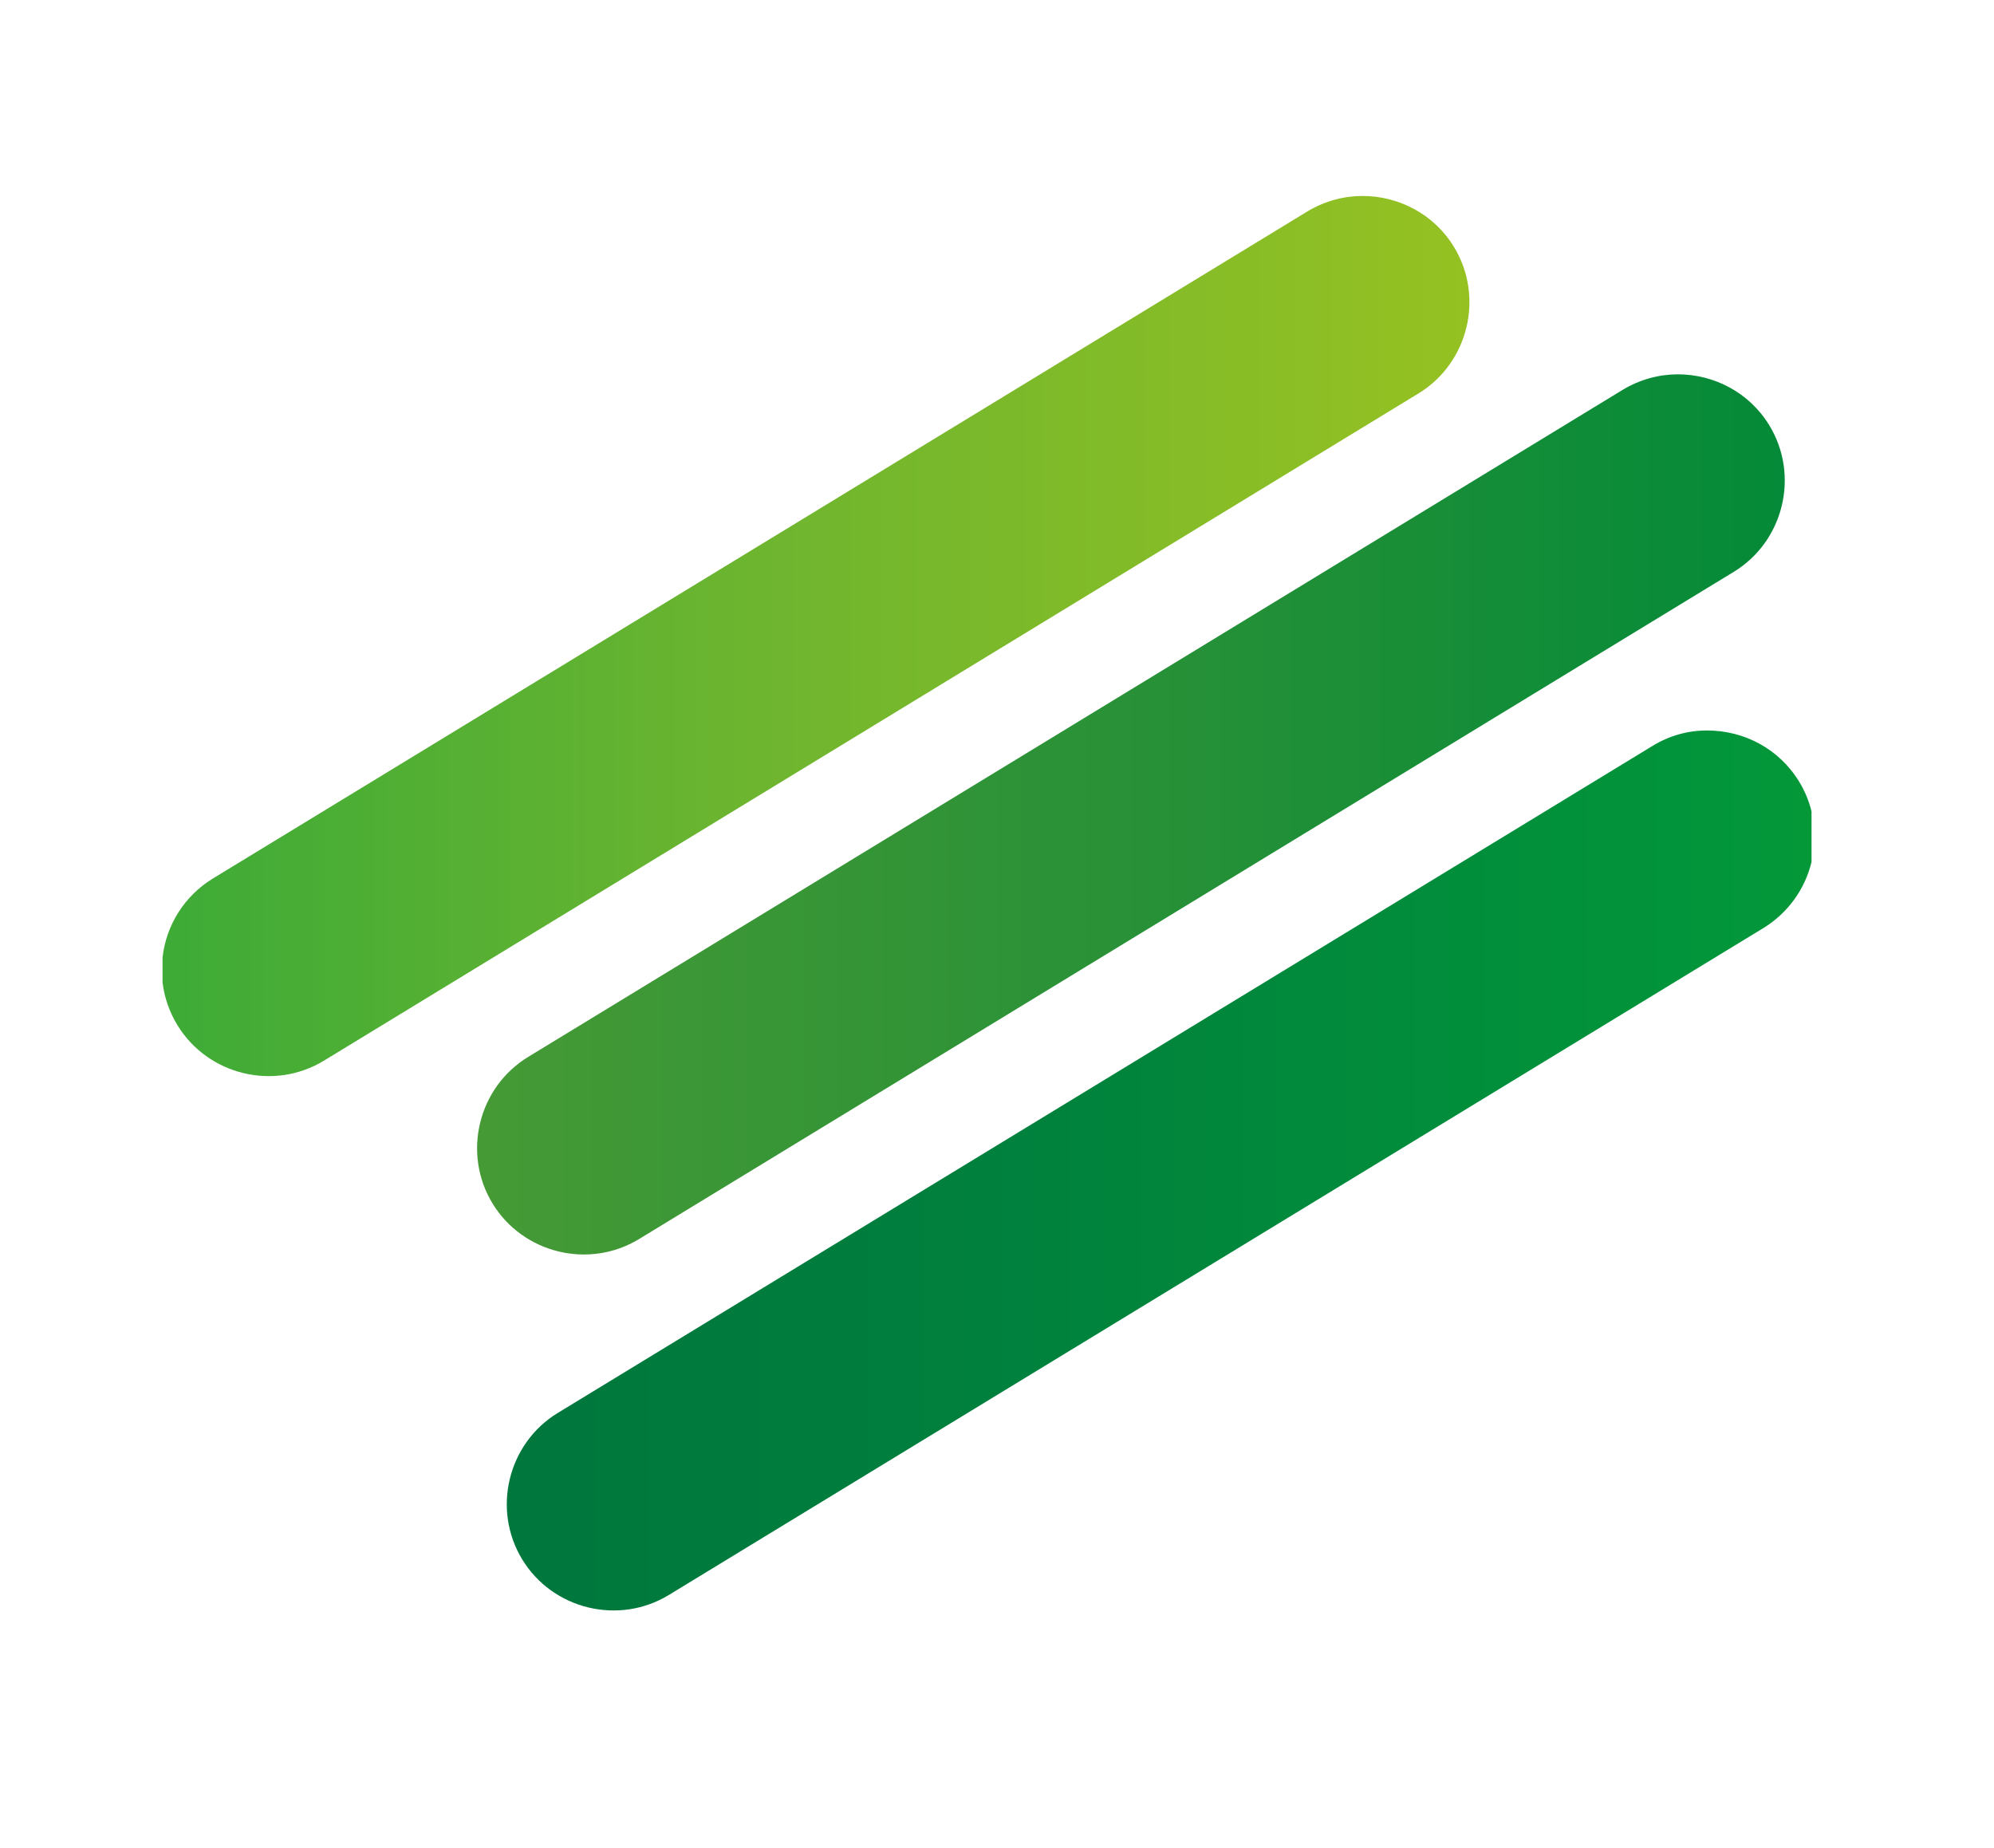 <svg xmlns="http://www.w3.org/2000/svg" xmlns:xlink="http://www.w3.org/1999/xlink" viewBox="0 0 102.06 94.59" class="logo"><defs><path id="a" d="M66.92 10.82L10.89 44.97a5.436 5.436 0 00-2.57 4.04v1.27c.09.76.34 1.5.76 2.19 1.56 2.56 4.94 3.38 7.5 1.82L72.6 20.14c2.56-1.56 3.38-4.94 1.82-7.5-1.02-1.68-2.83-2.61-4.68-2.61-.96 0-1.94.26-2.82.79"/></defs><clipPath id="b"><use xlink:href="#a" overflow="visible"/></clipPath><linearGradient id="c" gradientUnits="userSpaceOnUse" x1="-366.613" y1="342.5" x2="-366.092" y2="342.5" gradientTransform="matrix(128.479 0 0 -128.479 47110.375 44036.988)"><stop offset="0" stop-color="#3eab37"/><stop offset=".458" stop-color="#6eb52f"/><stop offset="1" stop-color="#95c122"/></linearGradient><path clip-path="url(#b)" fill="url(#c)" d="M8.32 10.03h67.67v45.82H8.32z"/><defs><path id="d" d="M83.06 19.95L27.03 54.1c-2.56 1.56-3.38 4.94-1.82 7.5 1.56 2.56 4.94 3.38 7.5 1.82l56.03-34.15c2.56-1.56 3.38-4.94 1.82-7.5-1.02-1.68-2.83-2.61-4.68-2.61-.96 0-1.94.26-2.82.79"/></defs><clipPath id="e"><use xlink:href="#d" overflow="visible"/></clipPath><linearGradient id="f" gradientUnits="userSpaceOnUse" x1="-366.729" y1="342.566" x2="-366.208" y2="342.566" gradientTransform="matrix(128.479 0 0 -128.479 47141.352 44054.516)"><stop offset="0" stop-color="#459a35"/><stop offset=".493" stop-color="#299137"/><stop offset="1" stop-color="#048a38"/></linearGradient><path clip-path="url(#e)" fill="url(#f)" d="M23.65 19.16h68.48v45.82H23.65z"/><defs><path id="g" d="M84.58 38.18L28.55 72.32c-2.56 1.56-3.38 4.94-1.82 7.5 1.56 2.56 4.94 3.38 7.5 1.82L90.26 47.5a5.458 5.458 0 002.46-3.38v-2.59c-.13-.53-.34-1.05-.64-1.53-1.02-1.68-2.83-2.61-4.68-2.61-.96-.01-1.94.25-2.82.79"/></defs><clipPath id="h"><use xlink:href="#g" overflow="visible"/></clipPath><linearGradient id="i" gradientUnits="userSpaceOnUse" x1="-366.74" y1="342.69" x2="-366.219" y2="342.69" gradientTransform="matrix(128.479 0 0 -128.479 47144.262 44088.746)"><stop offset="0" stop-color="#00773d"/><stop offset=".336" stop-color="#007f3d"/><stop offset=".921" stop-color="#02953a"/><stop offset="1" stop-color="#049839"/></linearGradient><path clip-path="url(#h)" fill="url(#i)" d="M25.17 37.38h67.55V83.2H25.17z"/></svg>